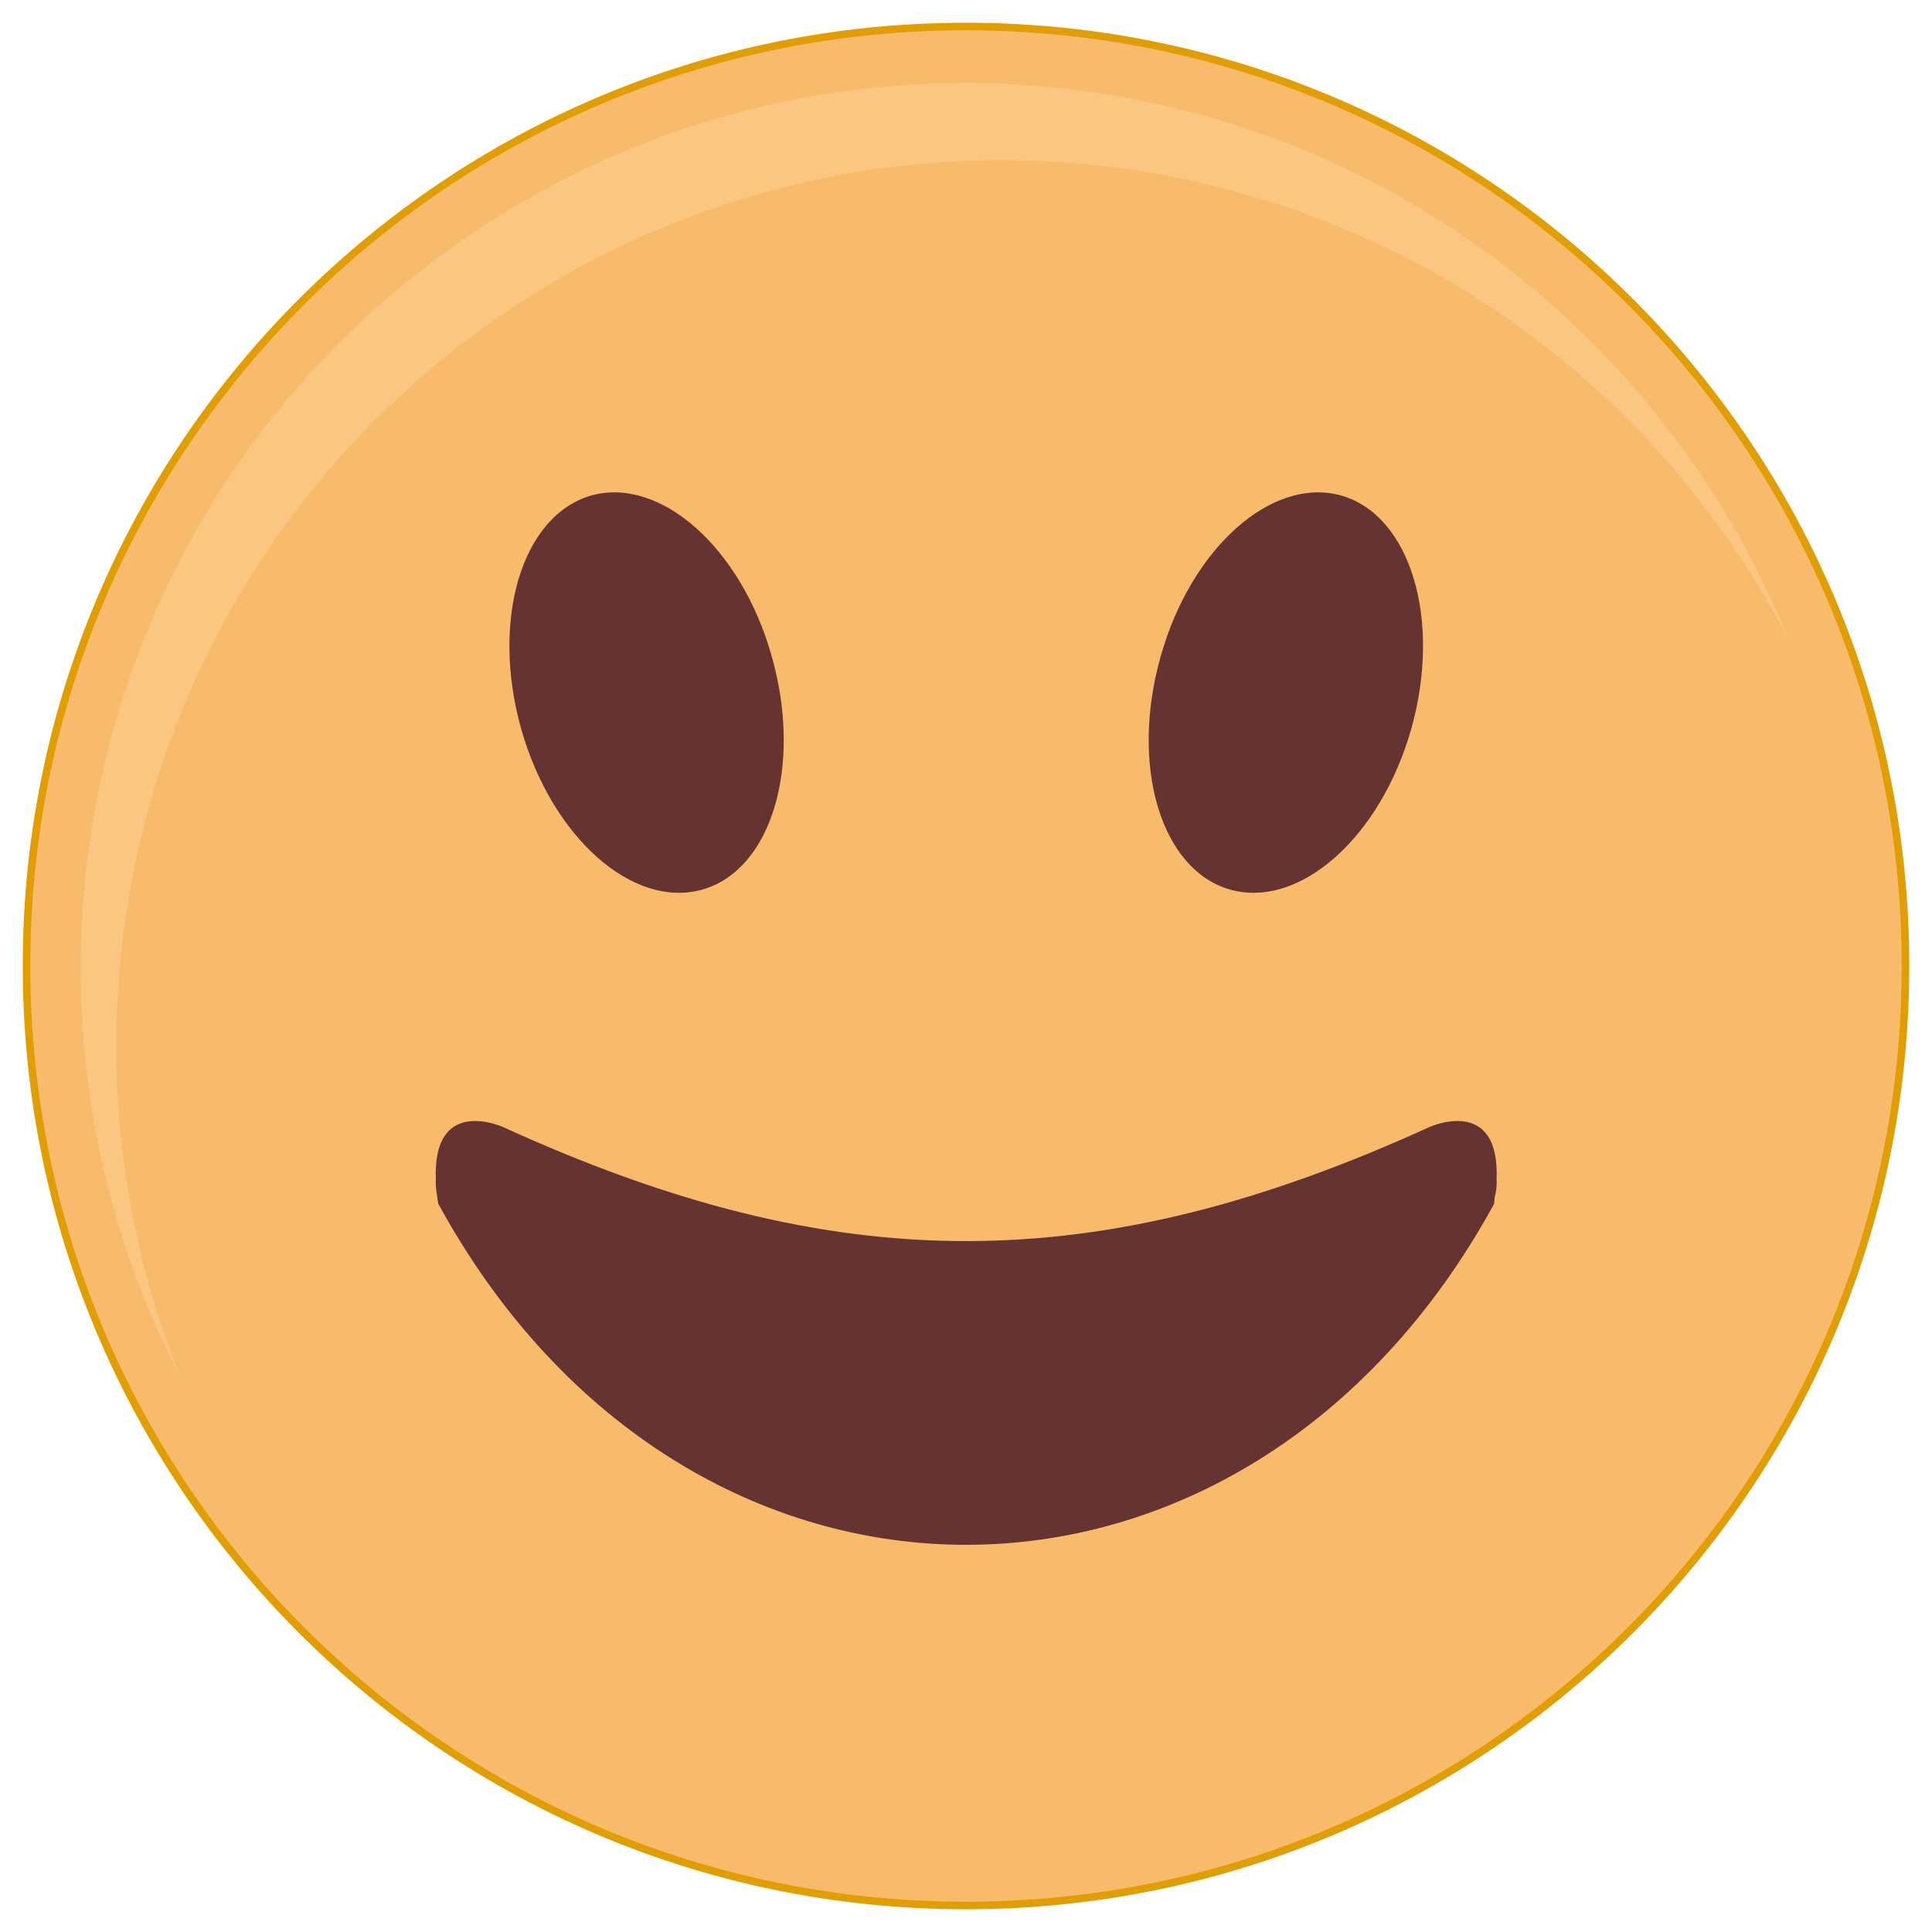 <?xml version="1.0" encoding="UTF-8"?>
<!DOCTYPE svg PUBLIC "-//W3C//DTD SVG 1.1//EN" "http://www.w3.org/Graphics/SVG/1.1/DTD/svg11.dtd">
<!-- Creator: CorelDRAW X7 -->
<svg xmlns="http://www.w3.org/2000/svg" xml:space="preserve" width="43.349mm" height="43.349mm" version="1.1" style="shape-rendering:geometricPrecision; text-rendering:geometricPrecision; image-rendering:optimizeQuality; fill-rule:evenodd; clip-rule:evenodd"
viewBox="0 0 4335 4335"
 xmlns:xlink="http://www.w3.org/1999/xlink">
 <defs>
  <style type="text/css">
   <![CDATA[
    .fil2 {fill:#663333}
    .fil0 {fill:#E09E03}
    .fil1 {fill:#F8BB6B}
    .fil3 {fill:#FAC682}
   ]]>
  </style>
 </defs>
 <g id="Слой_x0020_1">
  <path class="fil0" d="M2167 51c1170,0 2117,948 2117,2116 0,1170 -948,2117 -2117,2117 -1169,0 -2116,-948 -2116,-2117 0,-1169 948,-2116 2116,-2116z"/>
  <path class="fil1" d="M2167 68c1160,0 2100,940 2100,2099 0,1160 -940,2100 -2100,2100 -1159,0 -2099,-940 -2099,-2100 0,-1159 940,-2099 2099,-2099z"/>
  <path class="fil2" d="M1326 1112c-155,45 -225,278 -157,522 69,245 251,406 407,362 155,-44 225,-277 156,-522 -68,-244 -250,-406 -406,-362zm1684 0c155,45 225,278 157,522 -69,245 -251,406 -407,362 -155,-44 -225,-277 -156,-522 68,-244 250,-406 406,-362z"/>
  <path class="fil2" d="M3352 2702c-558,1019 -1811,1019 -2368,0 0,5 -3,-16 -3,-17 -1,-6 -4,-21 -3,-38 -8,-191 151,-118 151,-118 747,341 1330,341 2078,0 0,0 159,-73 151,118 1,17 -2,32 -4,38 0,1 -2,22 -2,17z"/>
  <path class="fil3" d="M845 690c819,-730 2074,-658 2805,161 158,177 279,375 362,582 -75,-144 -168,-282 -281,-409 -731,-819 -1987,-891 -2806,-160 -642,572 -824,1468 -522,2222 -408,-787 -250,-1779 443,-2397l-1 1z"/>
 </g>
</svg>
